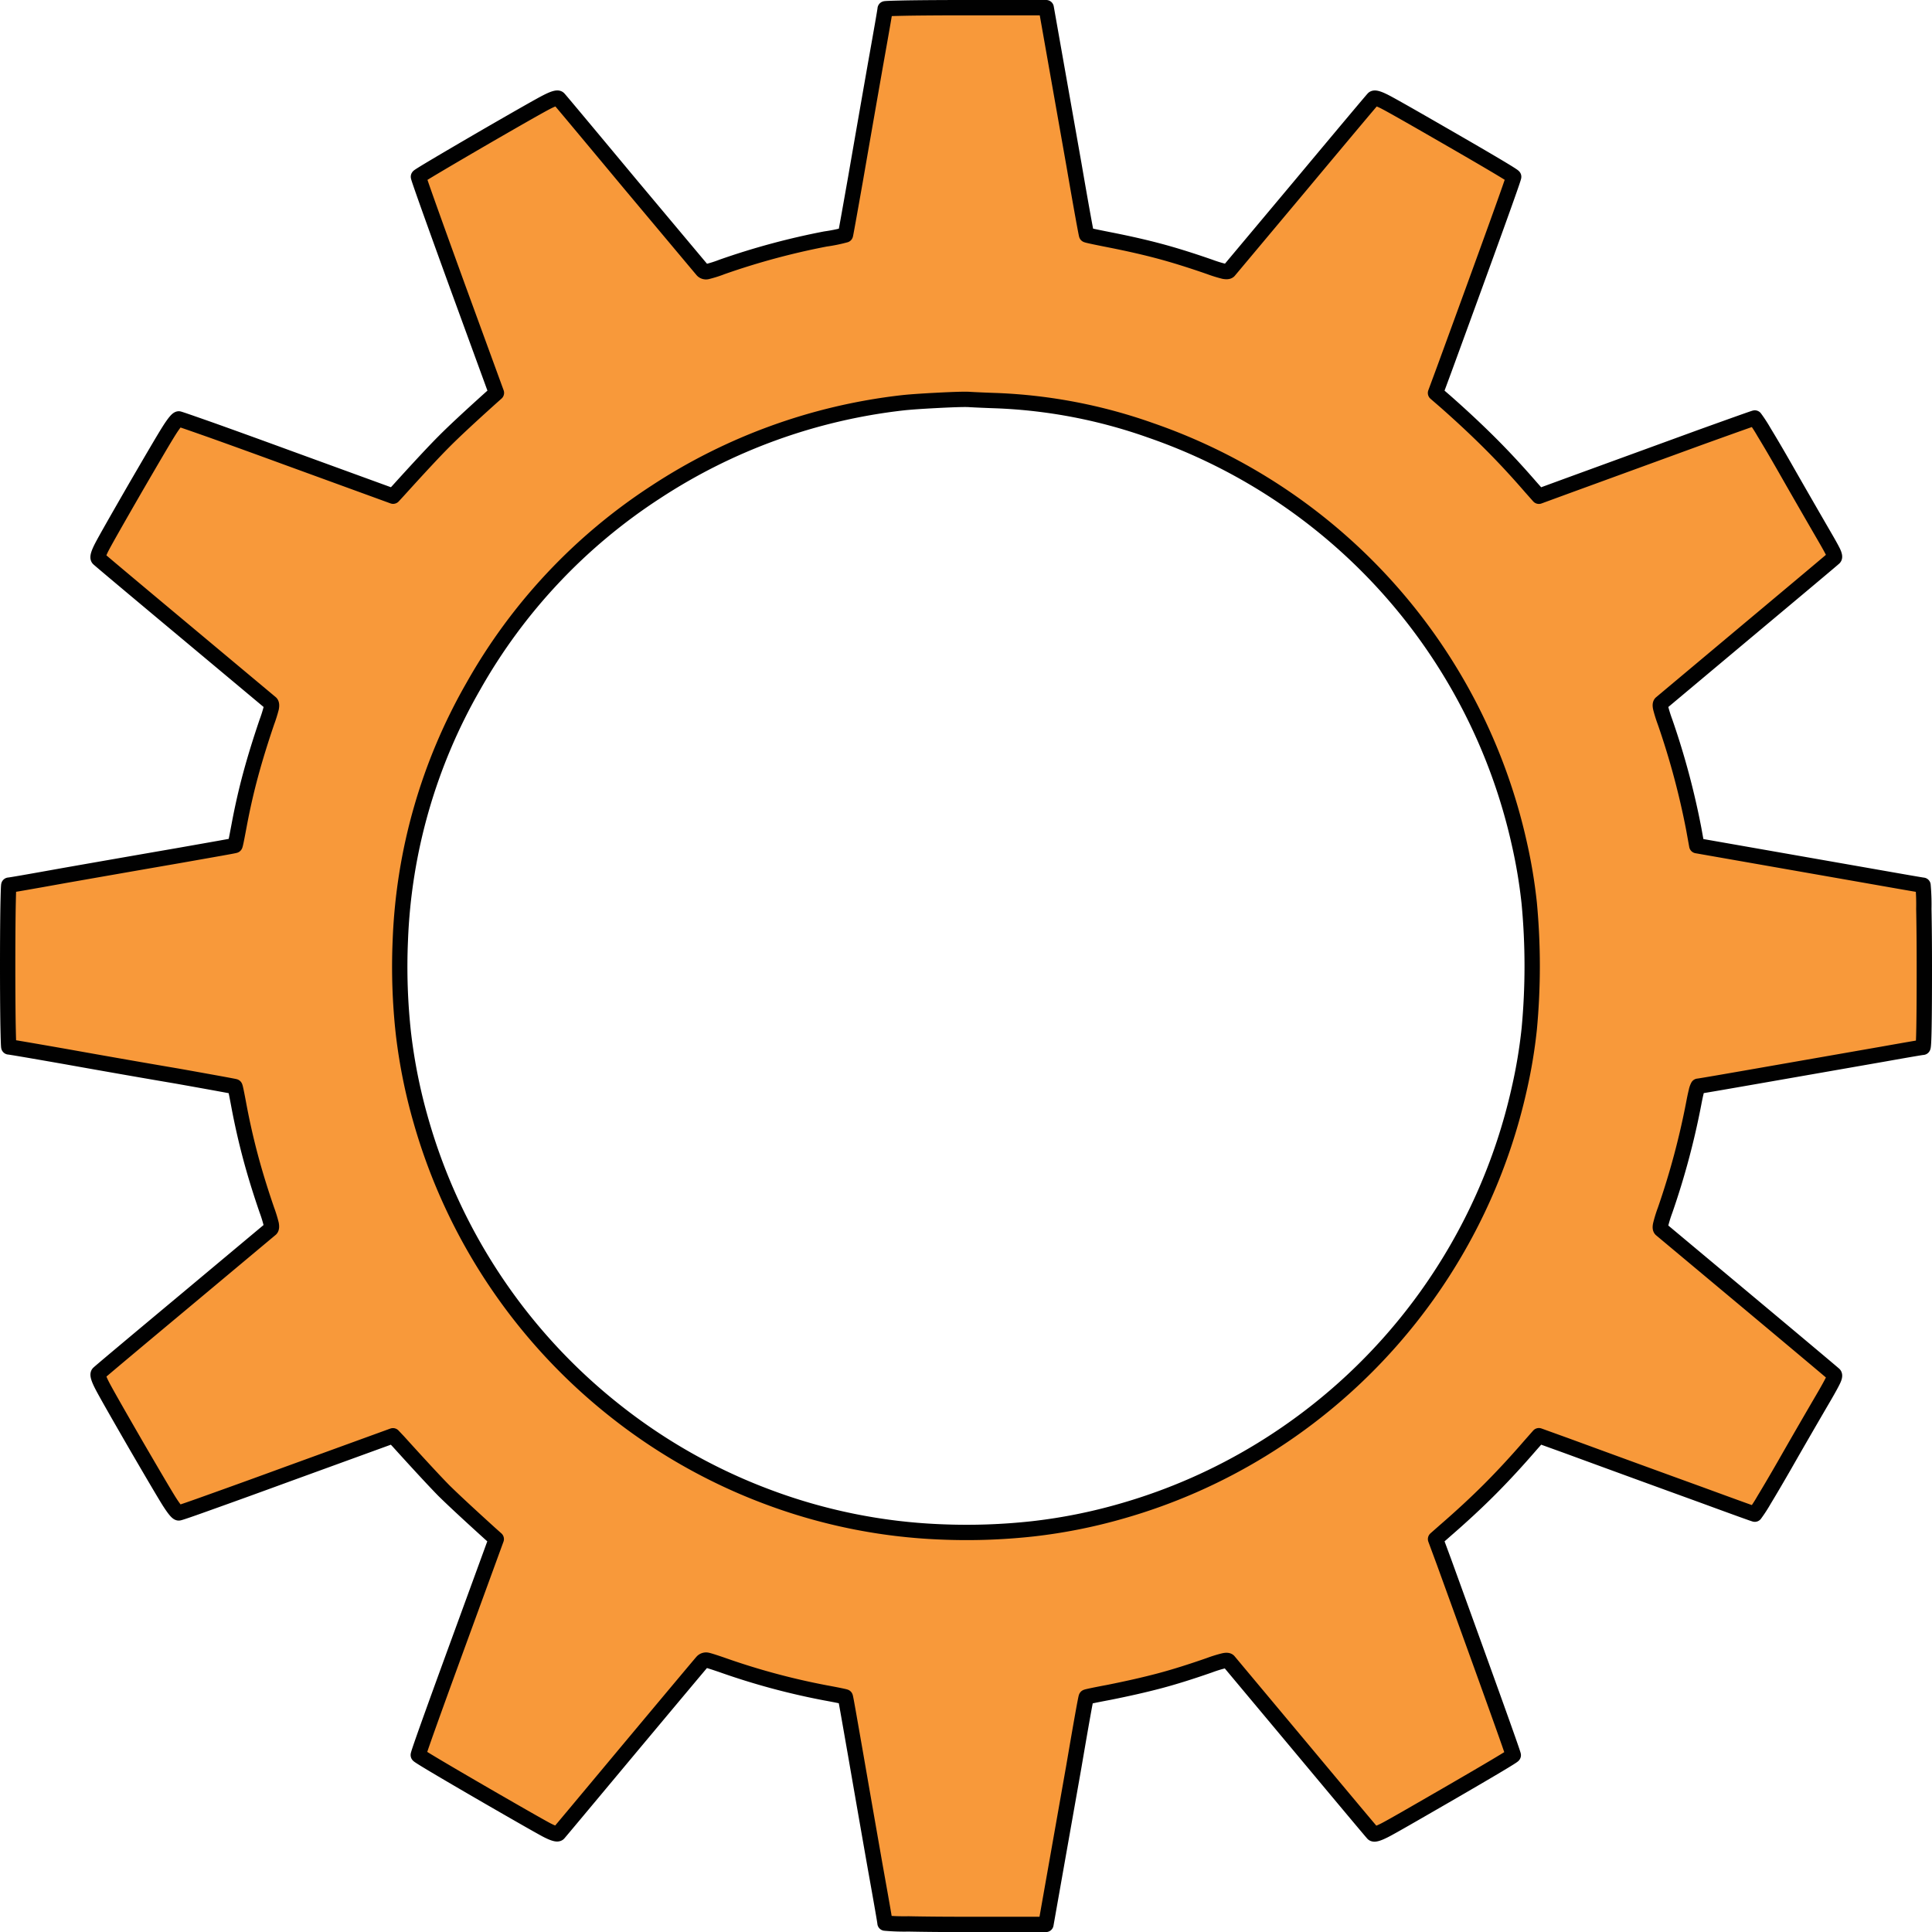 <svg xmlns="http://www.w3.org/2000/svg" viewBox="0 0 504 504"><defs><style>.cls-1{fill:#f8993a;}.cls-2{fill:none;stroke:#010101;stroke-linecap:round;stroke-linejoin:round;stroke-width:4px;}</style></defs><title>Asset 2</title><g id="Layer_2" data-name="Layer 2"><g id="Layer_1-2" data-name="Layer 1"><g id="Layer0_0_MEMBER_0_FILL" data-name="Layer0 0 MEMBER 0 FILL"><path class="cls-1" d="M361.36,26.61c-1.76-.91-2.8-1.21-3.11-.9s-6.74,7.95-18.94,22.56L320.59,70.66c-.2.2-.62.24-1.28.12a34.15,34.15,0,0,1-3.71-1.15q-7.34-2.55-13.09-4.09t-13.18-3c-3.86-.76-5.82-1.19-5.88-1.27s-1.21-6.2-3.28-18.26L272.92,2h-21q-8.47,0-14.84.09-6.13.12-6.14.21,0,.42-2.56,14.75-2.94,16.77-5.11,29.3-2.61,14.79-2.69,14.93a41.4,41.4,0,0,1-5.2,1.06,189.66,189.66,0,0,0-27,7.29,30.5,30.5,0,0,1-3.92,1.24,1.26,1.26,0,0,1-1.19-.38q-.51-.6-18.77-22.39Q146,25.92,145.75,25.71c-.31-.31-1.35,0-3.11.9s-6.87,3.81-15.48,8.78q-17.91,10.41-18,10.7t10.11,28.4l10.23,28-1.58,1.41q-8.56,7.71-12.11,11.3-3.7,3.7-11.85,12.71l-1.41,1.53L75,119.4q-10.92-4-19.66-7.12-8.33-2.94-8.7-3c-.37,0-1.22,1-2.56,3.12s-4.15,6.93-8.7,14.75q-7.45,12.92-8.78,15.48c-.91,1.76-1.21,2.8-.9,3.11s7.95,6.74,22.56,18.94l22.39,18.72c.2.2.24.62.12,1.28a36.77,36.77,0,0,1-1.15,3.66q-2.5,7.34-4.22,13.69t-3,13.18c-.65,3.47-1,5.24-1.1,5.33s-5.07.95-14.93,2.69q-12.54,2.17-29.3,5.11Q2.72,230.92,2.3,230.91q-.09,0-.21,6.19Q2,243.49,2,252t.09,14.92q.12,6.19.21,6.19.42,0,14.75,2.51,16.77,3,29.3,5.12,14.79,2.64,14.93,2.73t1.1,5.29q1.29,6.78,3,13.17t4.22,13.69a34.15,34.15,0,0,1,1.15,3.71c.12.66.08,1.08-.12,1.28L48.27,339.31q-21.92,18.3-22.56,18.94c-.31.31,0,1.35.9,3.11s3.81,6.87,8.78,15.48q6.82,11.73,8.7,14.75c1.34,2.11,2.19,3.13,2.56,3.08s3.15-1,8.7-3q8.74-3.12,19.66-7.12l27.5-10,1.41,1.49q8.14,9,11.85,12.79,3.54,3.49,12.11,11.26l1.58,1.41-10.23,28q-10.23,28-10.11,28.35t18,10.71q12.92,7.46,15.48,8.82c1.76.91,2.8,1.21,3.11.9q.21-.21,18.72-22.39,18.25-21.82,18.77-22.39a1.36,1.36,0,0,1,1.19-.42c.46.08,1.76.49,3.92,1.23a183.28,183.28,0,0,0,27,7.3c3.38.62,5.11,1,5.2,1.06s.95,5.08,2.69,15q2.17,12.54,5.11,29.3,2.57,14.32,2.56,14.71a55.71,55.71,0,0,0,6.14.21q6.36.13,14.84.13h21l7.25-41q3.1-18.14,3.28-18.3c.06-.08,2-.5,5.88-1.23q7.51-1.5,13.18-3t13.09-4.09a34.15,34.15,0,0,1,3.71-1.15c.66-.15,1.08-.12,1.28.08l18.72,22.39q18.3,21.92,18.94,22.6c.31.31,1.35,0,3.11-.9s6.87-3.85,15.48-8.82q17.91-10.36,18-10.71T376.71,407.5l-2.22-6,2.52-2.22q6.44-5.58,11.6-10.75T399.27,377l2.18-2.47,7.2,2.6q19.88,7.29,34.84,12.71Q457.56,395,457.78,395a37.93,37.93,0,0,0,2.43-3.75q2.27-3.75,5.29-9,4.56-8,10.4-18c1.22-2.1,2-3.54,2.35-4.3s.41-1.21.21-1.41-7.8-6.6-22.56-18.94l-22.6-18.89c-.2-.2-.23-.62-.08-1.28a34.15,34.15,0,0,1,1.15-3.71,200.34,200.34,0,0,0,7.46-27.8c.23-1.22.45-2.29.68-3.2a4.93,4.93,0,0,1,.47-1.36q.39,0,19.4-3.33l29-5.07q9.85-1.75,10.24-1.75T502,252q0-8.49-.13-14.88a56.48,56.48,0,0,0-.21-6.19q-.26,0-14.5-2.51l-44.52-7.81-.81-4.47a201.34,201.34,0,0,0-7.46-27.77,36.77,36.77,0,0,1-1.15-3.66c-.15-.66-.12-1.08.08-1.28l22.6-18.94Q478,146,478.46,145.54q.3-.25-.21-1.41c-.34-.74-1.13-2.16-2.35-4.26q-5.83-10.06-10.4-18.08-3-5.25-5.29-9a37.93,37.93,0,0,0-2.43-3.75q-.21,0-14.29,5.07l-34.84,12.71-7.2,2.64L399.27,127q-5.37-6.2-10.66-11.47T377,104.69l-2.52-2.18,2.22-6q18.3-50,18.17-50.41t-18-10.7q-12.91-7.45-15.48-8.78m-61.15,85.67A148.05,148.05,0,0,1,396.33,220a134.5,134.5,0,0,1,2.6,15.61,175.46,175.46,0,0,1,0,32.84,132.63,132.63,0,0,1-2.6,15.6,148.27,148.27,0,0,1-67.17,94.08,146.76,146.76,0,0,1-36.54,16.07,140.86,140.86,0,0,1-23.07,4.61,157.78,157.78,0,0,1-24.22.81A144.62,144.62,0,0,1,200,390.4a146.72,146.72,0,0,1-39.45-22.3,148.15,148.15,0,0,1-50.66-75.48,141.76,141.76,0,0,1-4.65-23,158.44,158.44,0,0,1-.81-24.26A144.06,144.06,0,0,1,123.49,179,145.75,145.75,0,0,1,171,128.4a147.71,147.71,0,0,1,64.17-23.29c1.88-.22,5.06-.45,9.56-.68s7.27-.3,8.27-.21c2,.11,4.33.21,7,.3A136,136,0,0,1,300.21,112.28Z"/></g><path id="Layer0_0_MEMBER_0_1_STROKES" data-name="Layer0 0 MEMBER 0 1 STROKES" class="cls-2" d="M230.91,2.3q0,.42-2.56,14.75-2.94,16.77-5.11,29.3-2.61,14.79-2.69,14.93a41.4,41.4,0,0,1-5.2,1.06,189.66,189.66,0,0,0-27,7.29,30.5,30.5,0,0,1-3.92,1.24,1.26,1.26,0,0,1-1.19-.38q-.51-.6-18.77-22.39Q146,25.92,145.75,25.71c-.31-.31-1.35,0-3.11.9s-6.87,3.81-15.48,8.78q-17.91,10.41-18,10.7t10.11,28.4l10.23,28-1.58,1.41q-8.56,7.71-12.11,11.3-3.7,3.7-11.85,12.71l-1.41,1.53L75,119.4q-10.92-4-19.66-7.12-8.33-2.94-8.7-3c-.37,0-1.22,1-2.56,3.12s-4.15,6.93-8.7,14.75q-7.45,12.92-8.78,15.48c-.91,1.76-1.21,2.8-.9,3.11s7.95,6.74,22.56,18.94l22.39,18.72c.2.2.24.62.12,1.28a36.77,36.77,0,0,1-1.15,3.66q-2.5,7.34-4.22,13.69t-3,13.18c-.65,3.47-1,5.24-1.1,5.33s-5.07.95-14.93,2.69q-12.54,2.17-29.3,5.11Q2.72,230.92,2.3,230.91q-.09,0-.21,6.19Q2,243.49,2,252t.09,14.92q.12,6.19.21,6.19.42,0,14.75,2.51,16.77,3,29.3,5.12,14.79,2.64,14.93,2.73t1.1,5.29q1.29,6.78,3,13.17t4.22,13.69a34.15,34.15,0,0,1,1.15,3.71c.12.66.08,1.08-.12,1.28L48.27,339.31q-21.92,18.3-22.56,18.94c-.31.31,0,1.35.9,3.11s3.81,6.87,8.78,15.48q6.82,11.73,8.7,14.75c1.34,2.11,2.19,3.13,2.56,3.08s3.15-1,8.7-3q8.74-3.12,19.66-7.12l27.5-10,1.41,1.49q8.14,9,11.85,12.79,3.54,3.49,12.11,11.26l1.58,1.41-10.23,28q-10.23,28-10.11,28.35t18,10.71q12.92,7.46,15.48,8.82c1.76.91,2.8,1.21,3.11.9q.21-.21,18.72-22.39,18.25-21.82,18.77-22.39a1.36,1.36,0,0,1,1.19-.42c.46.08,1.76.49,3.92,1.23a183.28,183.28,0,0,0,27,7.3c3.38.62,5.11,1,5.2,1.06s.95,5.08,2.69,15q2.17,12.54,5.11,29.3,2.57,14.32,2.56,14.71a55.71,55.71,0,0,0,6.14.21q6.36.13,14.84.13h21l7.25-41q3.1-18.14,3.28-18.3c.06-.08,2-.5,5.88-1.23q7.51-1.5,13.18-3t13.09-4.09a34.15,34.15,0,0,1,3.71-1.15c.66-.15,1.08-.12,1.28.08l18.72,22.39q18.3,21.92,18.94,22.6c.31.31,1.35,0,3.11-.9s6.87-3.85,15.48-8.82q17.91-10.36,18-10.71T376.71,407.5l-2.22-6,2.52-2.22q6.44-5.58,11.6-10.75T399.27,377l2.18-2.47,7.2,2.6q19.88,7.29,34.84,12.71Q457.56,395,457.78,395a37.93,37.93,0,0,0,2.43-3.75q2.27-3.75,5.29-9,4.56-8,10.4-18c1.22-2.1,2-3.54,2.35-4.3s.41-1.21.21-1.41-7.8-6.6-22.56-18.94l-22.6-18.89c-.2-.2-.23-.62-.08-1.28a34.15,34.15,0,0,1,1.15-3.71,200.34,200.34,0,0,0,7.46-27.8c.23-1.22.45-2.29.68-3.2a4.93,4.93,0,0,1,.47-1.36q.39,0,19.4-3.33l29-5.07q9.85-1.75,10.24-1.75T502,252q0-8.49-.13-14.88a56.48,56.48,0,0,0-.21-6.19q-.26,0-14.5-2.51l-44.52-7.81-.81-4.47a201.34,201.34,0,0,0-7.46-27.77,36.77,36.77,0,0,1-1.15-3.66c-.15-.66-.12-1.08.08-1.28l22.6-18.94Q478,146,478.46,145.54q.3-.25-.21-1.41c-.34-.74-1.13-2.16-2.35-4.26q-5.83-10.06-10.4-18.08-3-5.25-5.29-9a37.93,37.93,0,0,0-2.43-3.75q-.21,0-14.29,5.07l-34.84,12.71-7.2,2.64L399.27,127q-5.37-6.2-10.66-11.47T377,104.69l-2.52-2.18,2.22-6q18.3-50,18.17-50.41t-18-10.7q-12.91-7.45-15.48-8.78c-1.76-.91-2.8-1.21-3.11-.9s-6.74,7.95-18.94,22.56L320.59,70.66c-.2.2-.62.24-1.28.12a34.15,34.15,0,0,1-3.71-1.15q-7.34-2.55-13.09-4.09t-13.18-3c-3.86-.76-5.82-1.19-5.88-1.27s-1.21-6.2-3.28-18.26L272.92,2h-21q-8.47,0-14.84.09Q230.92,2.21,230.91,2.3ZM260,104.52a136,136,0,0,1,40.21,7.76A148.05,148.05,0,0,1,396.33,220a134.5,134.5,0,0,1,2.6,15.61,175.46,175.46,0,0,1,0,32.84,132.63,132.63,0,0,1-2.6,15.6,148.27,148.27,0,0,1-67.17,94.08,146.76,146.76,0,0,1-36.54,16.07,140.86,140.86,0,0,1-23.07,4.61,157.78,157.78,0,0,1-24.22.81A144.62,144.62,0,0,1,200,390.4a146.72,146.72,0,0,1-39.45-22.3,148.15,148.15,0,0,1-50.66-75.48,141.76,141.76,0,0,1-4.65-23,158.44,158.44,0,0,1-.81-24.26A144.06,144.06,0,0,1,123.49,179,145.75,145.75,0,0,1,171,128.4a147.71,147.71,0,0,1,64.17-23.29c1.88-.22,5.06-.45,9.56-.68s7.27-.3,8.27-.21C255,104.33,257.29,104.43,260,104.52Z"/></g></g></svg>